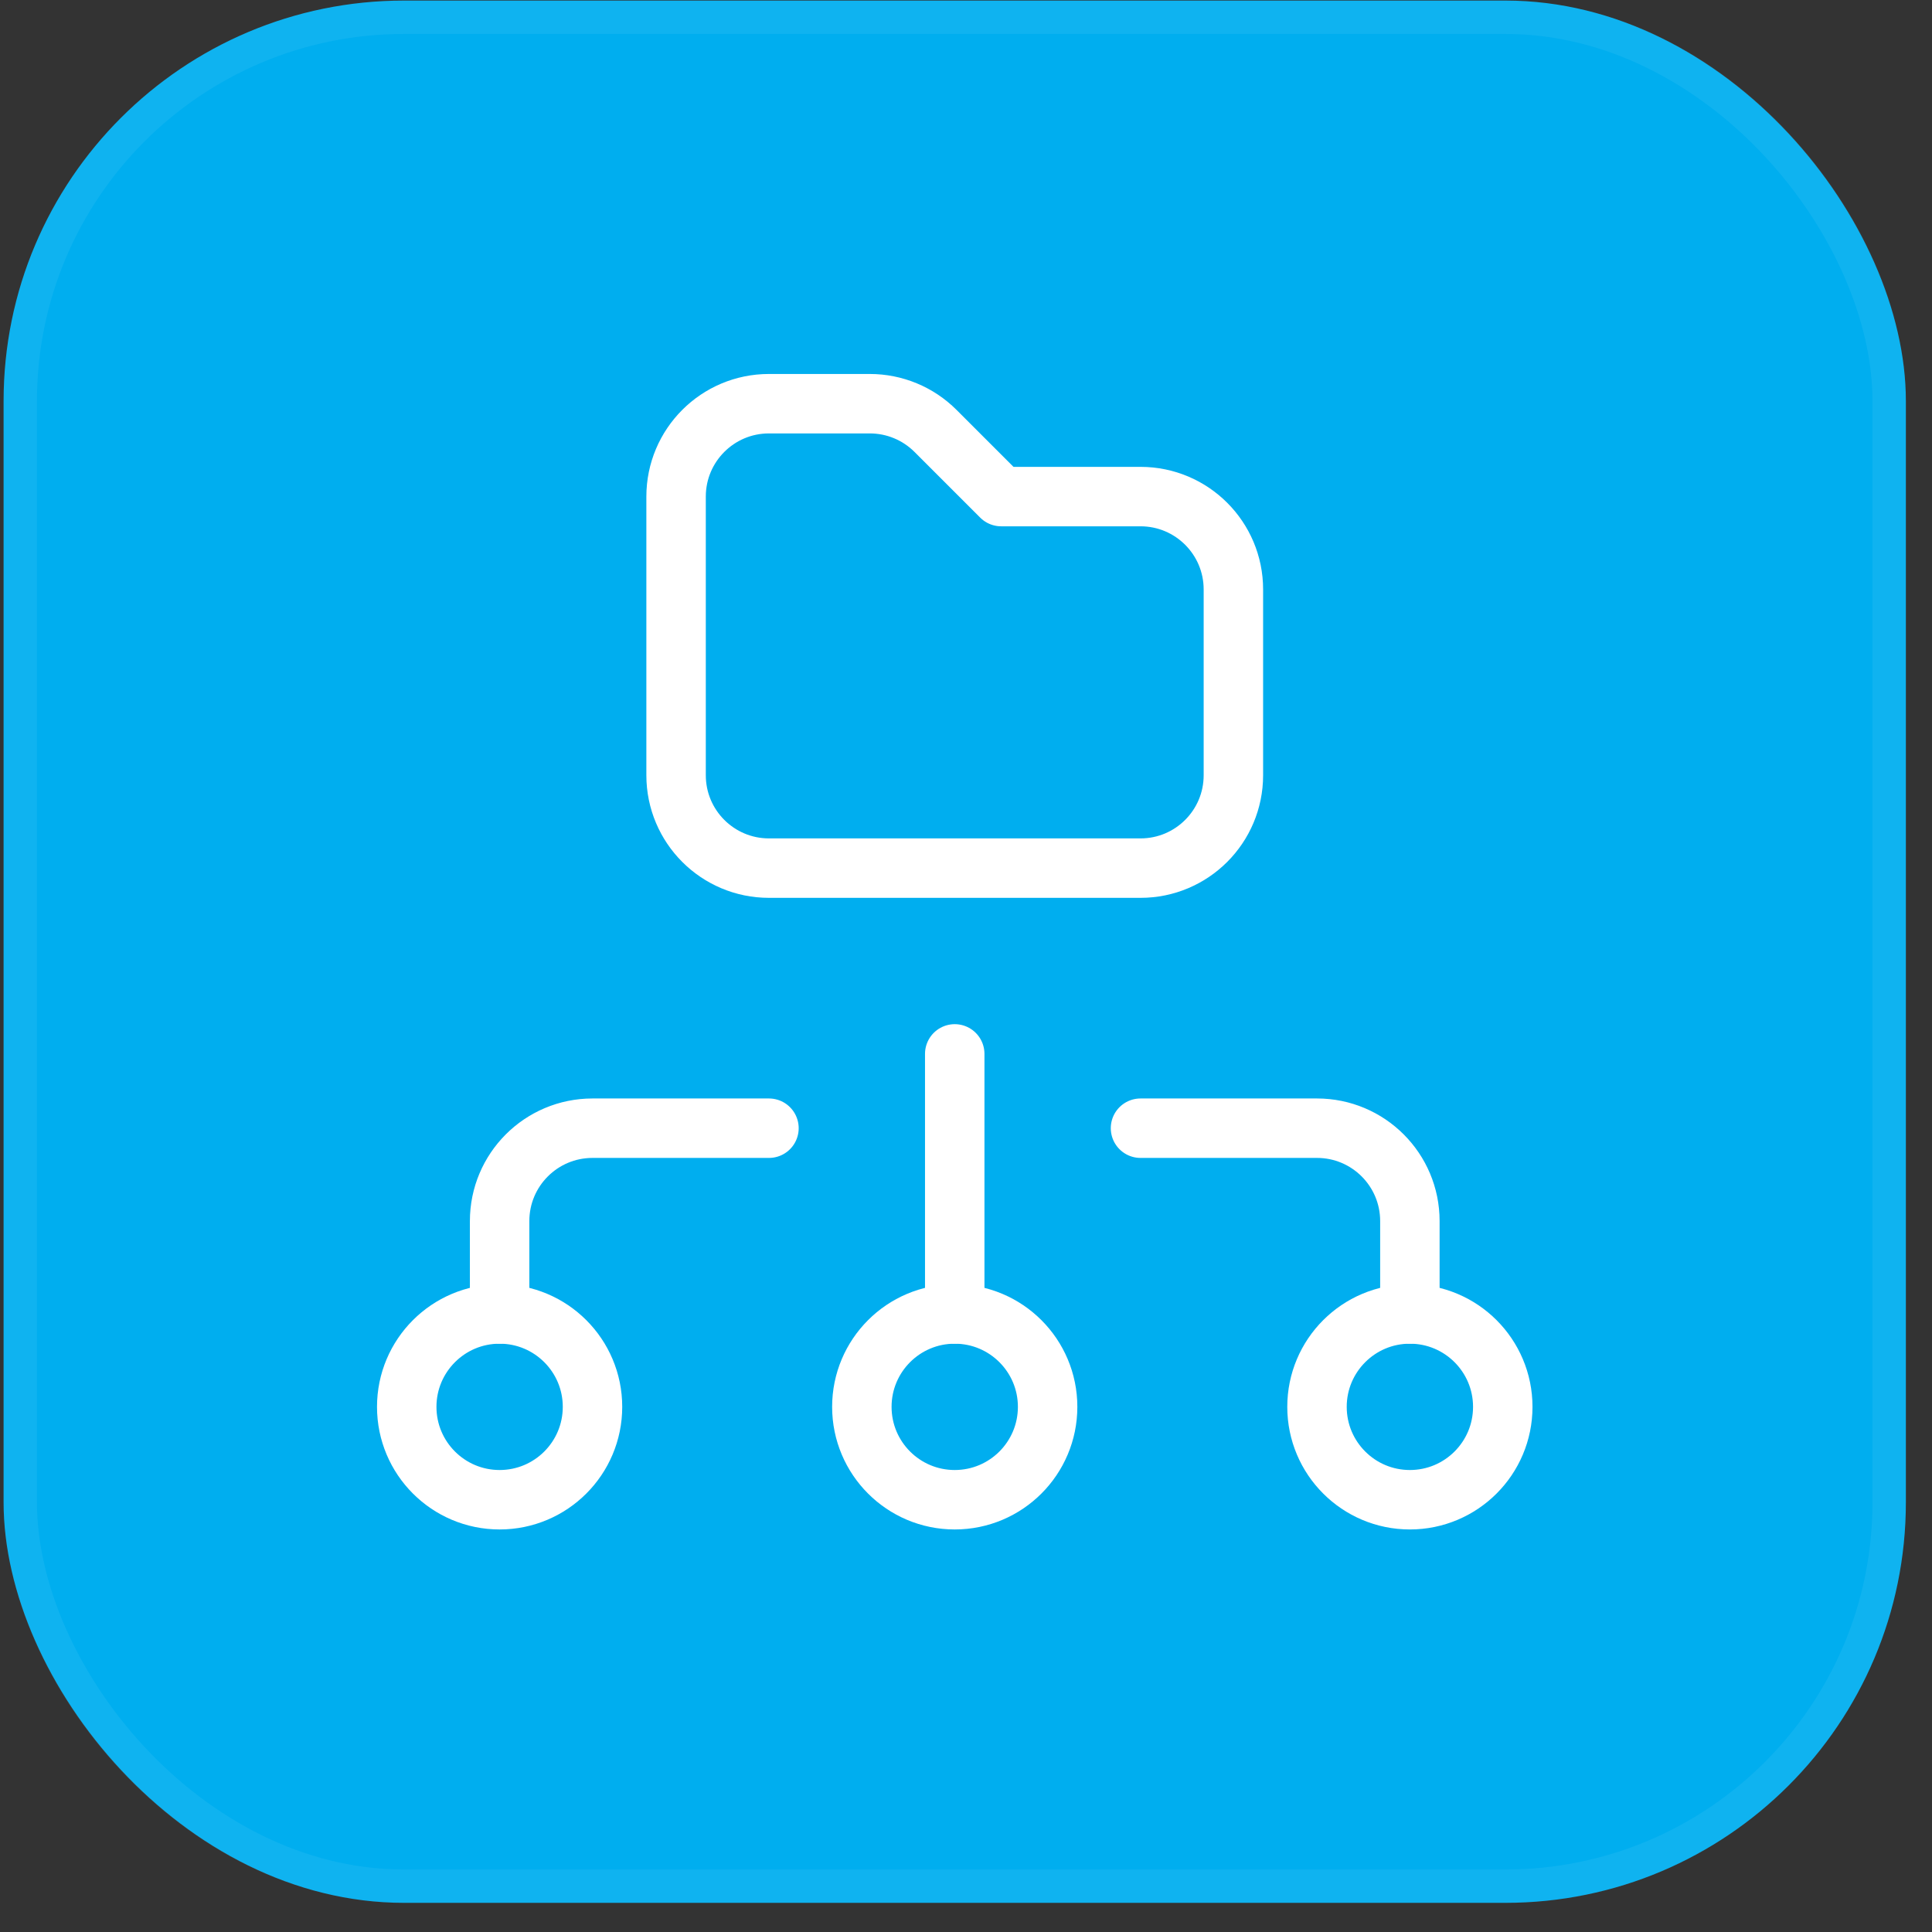 <svg width="65" height="65" viewBox="0 0 65 65" fill="none" xmlns="http://www.w3.org/2000/svg">
<rect x="0" y="0" width="65" height="65" fill="#333333" stroke="none"/>
<rect x="0.121" y="0.019" width="64" height="64" rx="13.474" fill="#00AEEF"/>
<rect x="0.682" y="0.581" width="62.877" height="62.877" rx="12.912" stroke="white" stroke-opacity="0.06" stroke-width="1.123"/>
<g clip-path="url(#clip0_3415_6197)">
<path d="M16.809 50.457C15.083 50.457 13.684 49.058 13.684 47.332C13.684 45.606 15.083 44.207 16.809 44.207C18.535 44.207 19.934 45.606 19.934 47.332C19.934 49.058 18.535 50.457 16.809 50.457Z" stroke="white" stroke-width="2" stroke-miterlimit="10" stroke-linecap="round" stroke-linejoin="round"/>
<path d="M32.121 50.457C30.395 50.457 28.996 49.058 28.996 47.332C28.996 45.606 30.395 44.207 32.121 44.207C33.847 44.207 35.246 45.606 35.246 47.332C35.246 49.058 33.847 50.457 32.121 50.457Z" stroke="white" stroke-width="2" stroke-miterlimit="10" stroke-linecap="round" stroke-linejoin="round"/>
<path d="M47.434 50.457C45.708 50.457 44.309 49.058 44.309 47.332C44.309 45.606 45.708 44.207 47.434 44.207C49.16 44.207 50.559 45.606 50.559 47.332C50.559 49.058 49.16 50.457 47.434 50.457Z" stroke="white" stroke-width="2" stroke-miterlimit="10" stroke-linecap="round" stroke-linejoin="round"/>
<path d="M16.809 44.207V41.082C16.809 39.356 18.208 37.957 19.934 37.957H25.871" stroke="white" stroke-width="2" stroke-miterlimit="10" stroke-linecap="round" stroke-linejoin="round"/>
<path d="M38.371 37.957H44.309C46.035 37.957 47.434 39.356 47.434 41.082V44.207" stroke="white" stroke-width="2" stroke-miterlimit="10" stroke-linecap="round" stroke-linejoin="round"/>
<path d="M32.121 35.457V44.207" stroke="white" stroke-width="2" stroke-miterlimit="10" stroke-linecap="round" stroke-linejoin="round"/>
<path d="M33.684 16.707L31.474 14.497C30.888 13.911 30.093 13.582 29.264 13.582H25.871C24.145 13.582 22.746 14.981 22.746 16.707V26.082C22.746 27.808 24.145 29.207 25.871 29.207H38.371C40.097 29.207 41.496 27.808 41.496 26.082V19.832C41.496 18.106 40.097 16.707 38.371 16.707H33.684Z" stroke="white" stroke-width="2" stroke-miterlimit="10" stroke-linecap="round" stroke-linejoin="round"/>
</g>
<defs>
<clipPath id="clip0_3415_6197">
<rect width="40" height="40" fill="white" transform="translate(12.121 12.019)"/>
</clipPath>
</defs>
</svg>
